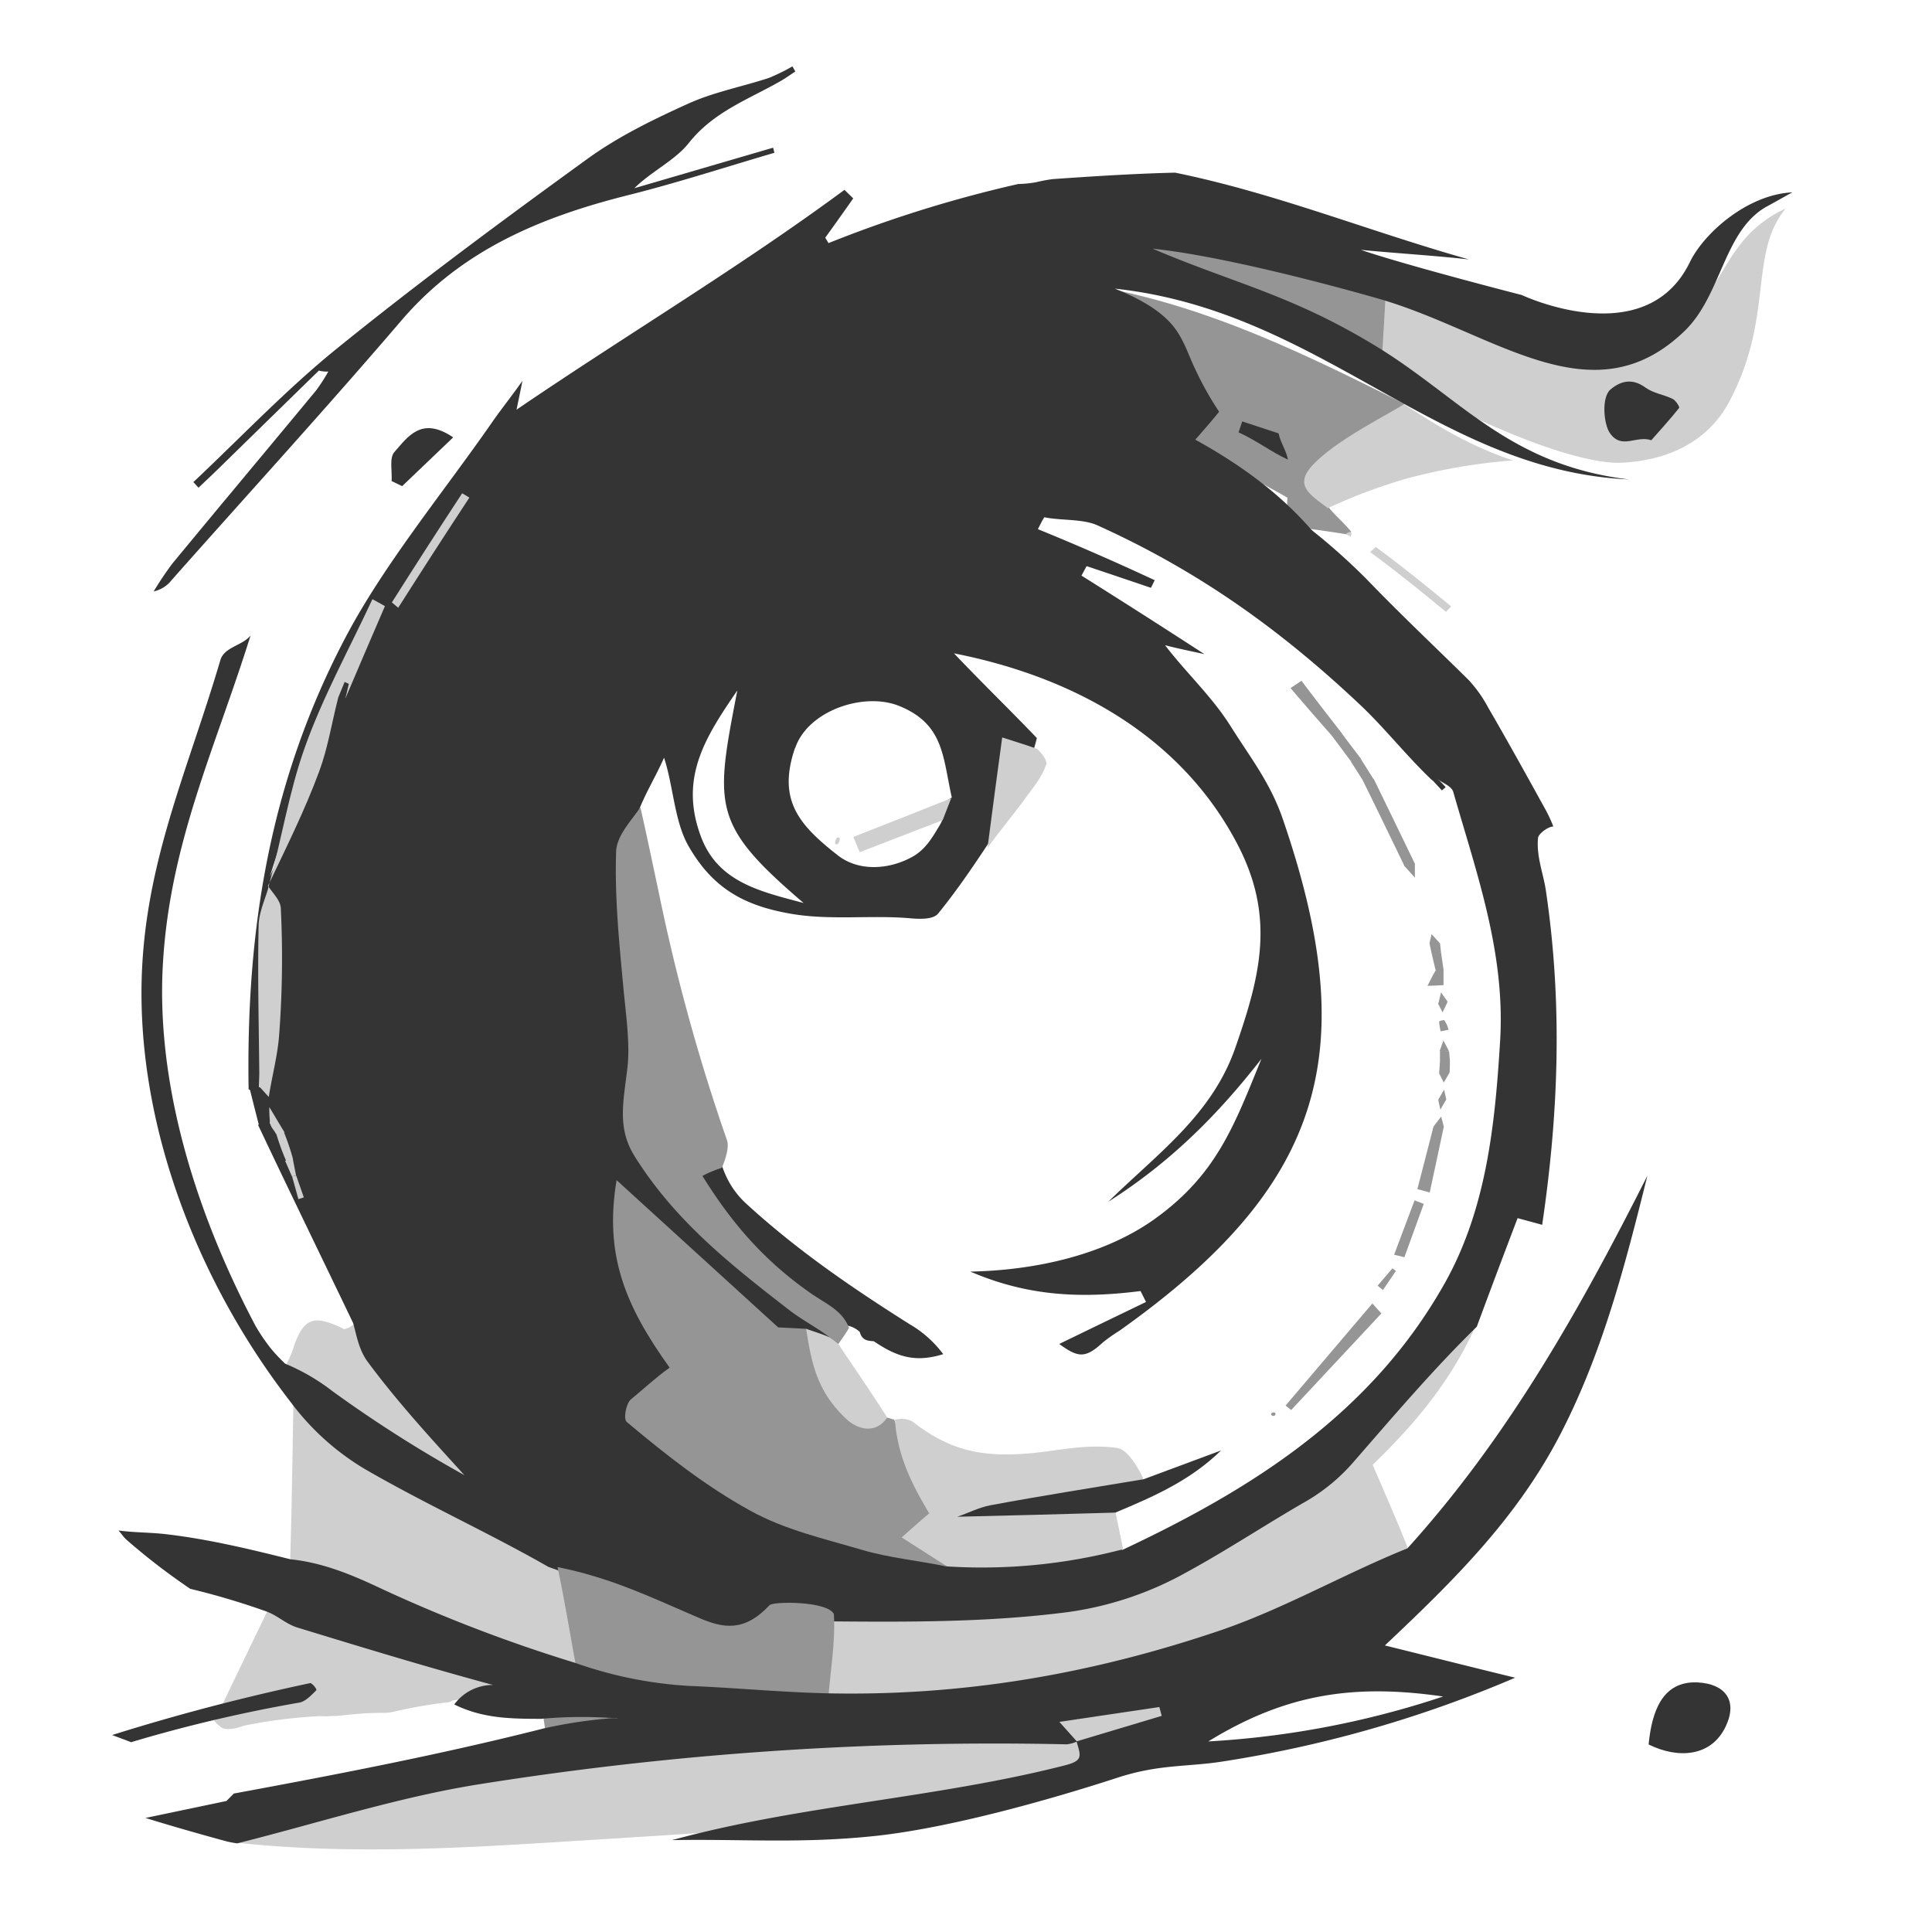 <svg id="Layer_1" data-name="Layer 1" xmlns="http://www.w3.org/2000/svg" xmlns:xlink="http://www.w3.org/1999/xlink" viewBox="0 0 378.44 378.44"><defs><style>.cls-1{fill:none;}.cls-2{clip-path:url(#clip-path);}.cls-3{fill:#d0cfcf;}.cls-4{fill:#959595;}.cls-5{fill:#343434;}</style><clipPath id="clip-path"><rect class="cls-1" x="10.63" y="13.02" width="353.22" height="353.22"/></clipPath></defs><g class="cls-2"><path class="cls-3" d="M110.19,360.76c24.44-1.54,48.79-2.95,73.13-5.54,8.13-1.92,16.24-3.29,24.16-6.16a7.21,7.21,0,0,0,5.24-7.39,8.33,8.33,0,0,0-1.76-1.48c-12.88-1.2-25.56-1.78-38.47-.63-28.64,2.56-57.29,3.88-85.73,8.61-14.2,2.37-27.74,8.08-41.36,12.67C67,363.28,88.55,362.12,110.19,360.76Z"/><path class="cls-3" d="M289.09,259.65c-2.43,1.27-5.39,2.28-7.27,4.26-7.75,8.15-13.26,17.87-22,25a112.41,112.41,0,0,1-29.16,17.51c-21.62,8.54-43.76,9.75-66.7,9.68a24.74,24.74,0,0,0-1.75,17.34c9-.09,18.23,1.7,27.08,0a397.71,397.71,0,0,0,52.4-13.5c11.95-4,22.75-11.18,34.08-16.69-2.19-5.53-4.56-10.9-6.89-16.33C277.33,278.76,284.22,270.47,289.09,259.65Z"/><path class="cls-3" d="M317.71,90.64c-9.44.49-31.79-9-47.1-18.74-2.46-5.64-2.16-9.45.76-14.65,18.6,6.44,27.82,15.59,49.34,9.49,18.64-5.29,14-18.85,29.06-25.91-7.36,9-2.17,21.29-11.12,38C335.83,84.09,329.77,90,317.71,90.64Z"/><path class="cls-4" d="M271.43,57.26c-.23,4.88-.57,9.76-.83,14.65-17.4-8.25-34.34-18.18-53.31-22.21-.19-.6-.37-1.2-.55-1.8C235.53,47.28,253.26,53.17,271.43,57.26Z"/><path class="cls-3" d="M112.9,327.1a3.86,3.86,0,0,0,1.15-4.35c-1.59-5.35-3-10.51-4.73-15.8-2.78-2.52-5.58-5.77-8.94-7.37a303.22,303.22,0,0,1-42.92-24.47q-.14,9.52-.33,19c-.07,3.76-.18,7.52-.27,11.28,6.11,2.76,12.07,5.93,18.35,8.27C87.73,318.38,100.34,322.6,112.9,327.1Z"/><path class="cls-4" d="M256.7,103.61c-2.8-1.53-4.94-2.6-4.51-6.12-4.14-2.39-8.45-4.59-12.6-6.92-3.24-1.83-6.35-3.68-9.56-5.52.32-.56.59-1.13.88-1.71q2.68-.65,5.39-1.24c-6.51-11.66-13.6-20.29-25.5-26.63,23.25,3.32,43.49,13.19,64.29,23.64a143.66,143.66,0,0,1-13.84,11.47c-3.7,2.85-3.7,5.44-.91,8.9,1.32,1.63,3,3,4.32,4.67-.39.51-.46.57-1.17.46C261.3,104.26,258.94,103.92,256.7,103.61Z"/><path class="cls-3" d="M44.38,338.68a6.09,6.09,0,0,0,1.82-.17c.6-.12,1.23-.41,1.86-.54a100.16,100.16,0,0,1,14.44-1.81c.68,0,1.36.06,2,0s1.33,0,2-.09,1.32-.14,2-.22a69,69,0,0,1,6.89-.34,8.58,8.58,0,0,0,2-.28,93.78,93.78,0,0,1,10.53-1.81c.33,0,.58-.34.9-.37,4.83-.54,9.66-1,14.49-1.5q-25.41-8.18-50.92-16Q47.17,326.35,42,337.12a11.15,11.15,0,0,0,1.28,1.21A2.3,2.3,0,0,0,44.38,338.68Z"/><path class="cls-4" d="M122.48,337c0-.21.23-.37.21-.59s-.25-.34-.33-.53q-8.06-.51-16.12-1c.23,1.67.47,3.34.7,5Q114.7,338.46,122.48,337Z"/><path class="cls-3" d="M260.1,99.53c-4-3-7-4.75-2.06-9.34,4.57-4.23,11.45-7.72,17-11,6.79,4.48,13.65,8.5,21.34,11a111.88,111.88,0,0,0-21.19,3.65A107.46,107.46,0,0,0,260.1,99.53Z"/><path class="cls-3" d="M69.35,259.21c-.06.53-1.8,1.22-2,1.12-5.41-2.64-7.69-2.63-9.76,3.32a17.39,17.39,0,0,1-1.46,3.48,169.63,169.63,0,0,0,38.65,25C86.31,281.14,77.94,270.12,69.35,259.21Z"/><path class="cls-5" d="M322.93,341.71c.6-6.13,2.51-12.57,9.72-12.15,5.14.3,7.82,3.43,5.4,8.58C335.22,344.16,328.7,344.55,322.93,341.71Z"/><path class="cls-3" d="M283.23,119.84c-4.86-4-9.78-8-14.85-11.7.38-.32.74-.64,1.11-1,5.06,3.71,9.93,7.66,14.78,11.65Z"/><path class="cls-5" d="M50.72,220.41c-.61-2.38-1.21-4.76-1.81-7.16.63,0,1.27-.43,1.9-.31,1.12.21,1.5.88,1.82,1.91,0,0,0-.16,0-.11.07.75.13,1.53.19,2.27,0,.06,0-.17,0-.12a5.51,5.51,0,0,1,0,3.24Z"/><path class="cls-4" d="M267.71,113.47q-4.54-4.18-9.13-8.3Q263.15,109.3,267.71,113.47Z"/><path class="cls-5" d="M302.08,239.7h-.24"/><path class="cls-3" d="M53.4,264.47l-2.88-4.3Z"/><path class="cls-3" d="M263.59,104.57c.28-.07.69-.5,1-.32s0,.63,0,.89A8.37,8.37,0,0,1,263.59,104.57Z"/><path class="cls-4" d="M185.81,33.78s-.18,0-.18,0,.14,0,.17,0S185.84,33.79,185.81,33.78Z"/><path class="cls-3" d="M203,35.63l-3.5.4Z"/><path class="cls-3" d="M235.19.36c0-.37.32-.85.45-1.21a3.59,3.59,0,0,1,.08,1.12C235.67.57,235.2.73,235.19.36Z"/><path class="cls-5" d="M302.06,239.69c0-.08-.15-.07-.19-.05s-.05,0,0,.07S302.05,239.78,302.06,239.69Z"/><path class="cls-5" d="M331,51.37c-8.7,17.87-32.91,6.42-32.91,6.42s-22.33-5.72-31.54-8.85c7.06.69,14.15,1.09,21.2,1.88-19.28-5.41-37.92-13-57.57-17-8,.19-16,.71-23.94,1.26a30.35,30.35,0,0,0-3.27.61,21.51,21.51,0,0,1-3.5.35,246.28,246.28,0,0,0-37.18,11.58l-.64-1.06q2.76-3.82,5.48-7.7l-1.72-1.67c-20.76,15.33-42.93,28.53-64.23,43.06.38-1.89.8-3.79,1.15-5.66-1.81,2.63-4.13,5.51-5.93,8.11-9.56,13.78-21.25,27.88-28.87,42.44-14.7,28.06-19.35,57.05-18.83,88.23a2.23,2.23,0,0,0,2,0c.74-13.42,1.32-26.84,1.87-40.27a.56.56,0,0,0,0-.22c.26,7.9-.3,15.74-.11,23.66.13,5.4.63,10.74-.27,16.14a20.2,20.2,0,0,0-.41,2,7.46,7.46,0,0,0,.12,2,6,6,0,0,0,.74,1.79,17,17,0,0,1,1.75,3.81,5.25,5.25,0,0,0-.17-.6,3.57,3.57,0,0,0-1.86-1.9c-.85-.31-1.16.19-1.8.59,6.14,13,12.42,25.88,18.63,38.82.7,2.65,1.18,5.33,2.84,7.57,5.81,7.85,12.39,15,18.93,22.19a252.54,252.54,0,0,1-25.8-16.42,40.77,40.77,0,0,0-9.31-5.42,33.92,33.92,0,0,1-2.68-2.83,36.86,36.86,0,0,1-3.1-4.53c-11.37-21.51-19.48-46.63-18.18-70.6s10.31-42.62,17.19-64.67c-1.59,2-5.16,2.23-5.92,4.84-6.77,23-15.89,41.86-15.43,67.07.5,27.59,12,56.1,29.26,78.32A49.94,49.94,0,0,0,71.37,287.7c11.83,6.87,24.22,12.46,36.07,19.23,9.82,3.48,19.47,7.58,28.87,12,3.12,1.47,6.21,2.14,9.34,1,6.22-2.25,11.25-3.13,17.76-2.33,15.3.13,30.61.15,45.82-1.83a66,66,0,0,0,23.36-7.89c7.93-4.33,15.37-9.28,23.11-13.73a36.54,36.54,0,0,0,9.57-7.94c7.85-9,15.49-18,24-26.33q3.94-10.65,8-21.27c1.6.44,3.21.86,4.81,1.31,3.25-22,4-43.44.72-65.52-.48-3.25-1.89-6.68-1.53-10.26.08-.85,2-2.24,3-2.25a29.7,29.7,0,0,0-1.82-3.82c-3.59-6.5-7.18-13-10.94-19.46a25.67,25.67,0,0,0-3.85-5.43c-6.58-6.49-13.33-12.84-19.71-19.47a123.12,123.12,0,0,0-9.18-8.39c-.64-.54-1.28-1-1.92-1.58-6.49-7.43-14.11-12.84-22.71-17.62,1.57-1.81,3.17-3.6,4.66-5.47a61.93,61.93,0,0,1-4.63-8.24c-1.54-3.14-2.39-6.52-5.11-9.38s-6.91-5-10.68-6.49c40.59,4.38,63,35.64,100.67,37.37-23.57-2.85-33-16.06-49.6-26.15s-27.73-12.24-43.67-19.05c12.93,1.35,33.16,6.63,44,9.72,22.63,6.42,41.95,24,60.17,6.43,7.28-7,7.66-19.56,16-24.34,1.62-.86,3.57-2,5.14-2.84C342.34,38.08,333.76,45.64,331,51.37ZM55.74,226.64a34.28,34.28,0,0,0-1.31-3.85,25.81,25.81,0,0,1,1.36,4A12.71,12.71,0,0,0,57,229.46a1.69,1.69,0,0,1,.08.24A18.63,18.63,0,0,1,55.74,226.64Zm-2.9-54.89c3.09-9.77,6.33-19.47,9.91-29.08A162.65,162.65,0,0,1,52.84,171.75Zm13.94-36.56c-.38.56-1,1.07-1.39,1.66-.09.14-.2.3-.29.45q3.14-6.66,6.47-13.21A38.41,38.41,0,0,1,66.78,135.19Zm89,11.29c2.5-7.3,13.46-11,20.37-8.19,8.79,3.58,8.5,10,10.29,17.93-4.24,2.59-8.51,4.83-12.85,7.14,3.64-1.46,7.06-2.65,11-2.77a7,7,0,0,1-.67,1.3c-1.35,2.29-2.72,4.53-5.1,5.88-4.55,2.58-10.51,3-14.62-.16C156.38,161.53,152.26,156.63,155.74,146.48Zm-11.37-11.15c-4.38,22.62-5.05,26.13,13,41.55-8.52-2.27-16.9-4.08-20.19-13.22C133.09,152.37,138.09,144.48,144.37,135.33ZM215,102.92c19.68,8.89,35.75,20.36,51.39,35.11,4.78,4.5,9.09,10,13.91,14.59.48.45.75.23,1.28,0,.88.7,2.75,1.34,3.08,2.49,4.66,16.21,10.19,31.56,9.19,48.65-1,16.49-2.67,33.06-10.89,47.66-14.32,25.41-37.4,40.12-63.14,52.19-3.16-2-3.63-3.79-3-7.34a43.66,43.66,0,0,1,8.25-4.69c3-1.21,6-2.08,8.9-3.54a69,69,0,0,1-11,2.26c-4.23-4.3-10.2-4.85-15.62-4.57-12.68.66-22.2-1.47-33.51-6.59a7,7,0,0,1-2-1,27.49,27.49,0,0,1-8.59-13.59,16,16,0,0,1,2.39-4.95,5,5,0,0,1,2.76,1.28c.44,1.53,1.27,1.76,2.76,1.84,4.6,3.13,8.19,4.21,13.6,2.53a22.07,22.07,0,0,0-6.64-5.9c-11.41-7.21-22.24-14.63-32.2-23.81a17,17,0,0,1-4.42-7c-.65-1.84-.44-3.93-1.14-5.87-5.3-14.82-9.25-30.13-12.87-45.44-.84-3.52-2.68-6.84-3.4-10.2s0-5.9,1.26-8.85c1.42-3.42,3.28-6.45,4.72-9.76,1.8,5.39,2,12.26,4.7,17.14C139.56,174,145.73,177.41,155,179c7.69,1.32,15.8.2,23.36.88,1.9.17,4.46.23,5.4-.93,6.47-7.95,11.28-16.32,17.14-24.5,0-3.47,1.4-6.55,2.2-9.88-5.33-5.58-11-11.06-16.23-16.59,23.3,4.58,44.45,16.14,55.55,37.45,7.45,14.29,4.42,25.83-.45,39.82-4.6,13.21-15.32,20.77-24.88,30.15,12-7.62,21.27-16.8,30-28-5.35,13.1-8.79,22.77-21.13,31.53-9.92,7-23.4,9.91-35.89,10.15,11.08,4.76,21.39,5.33,33.34,3.81.36.71.71,1.42,1.07,2.14-5.67,2.74-11.32,5.46-17,8.23,3.59,2.57,5,3,8.55-.31a34,34,0,0,1,3.25-2.29c39.79-28.25,47.82-54.2,32-100.21-2.46-7.16-6.36-12.05-10.14-18.07s-8.67-10.43-12.93-16c2.55.67,5.14,1.18,7.71,1.75q-12-7.8-24.08-15.38c.34-.62.67-1.24,1-1.86q6.31,2.11,12.61,4.25c.25-.49.49-1,.73-1.49q-11.31-5.28-22.88-10c.42-.78.76-1.56,1.26-2.33C207.82,102,212.09,101.59,215,102.92Z"/><path class="cls-4" d="M123.58,274.11c-1,.86-1.49,3.86-.81,4.43,7.8,6.53,15.44,12.55,24.17,17.36,6.9,3.81,14.39,5.46,21.84,7.67,5.48,1.62,11.12,2.1,16.68,3.29-2.37-3.68-4-6.48-3-10.92-2.32-6-5-11.84-7.29-17.85-.44-.12-.85-.26-1.29-.4-5.78-.28-9.1-2.33-11.92-7.4-1.76-3.15-2.69-6.65-4-10l-5.53-.28q-15.81-14.43-31.65-28.84c-2.49,14.8,1.84,24.79,10.39,36.73C128.53,269.75,126,272.13,123.58,274.11Z"/><path class="cls-4" d="M122.9,209.13c-.77,6.66-2.08,11.8,1.43,17.39,7.9,12.61,18.69,21.13,30.27,30.1,2.46,1.91,5.29,3.34,7.77,5.23a1.72,1.72,0,0,0,1.83,1.43c.71-1,1.47-2.08,2.11-3.16-1.32-3.46-4.53-4.74-7.3-6.66-9.18-6.36-15.59-13.73-21.42-23.12a22.36,22.36,0,0,1,3.81-1.59c.62-1.47,1.51-4,1-5.41A377.79,377.79,0,0,1,129.08,175c-1.2-5.61-2.37-11.28-3.64-16.86-1.71,2.52-4.65,5.54-4.75,8.64-.31,9,.61,18,1.41,26.61C122.59,198.68,123.45,204.37,122.9,209.13Z"/><path class="cls-4" d="M125,331.31c12.44,1.2,24.75,1.39,37.19,2.1.38-5.76,1.49-11.5,1.15-17.25-1.26-2.57-11.88-2.51-12.6-1.74-5,5.33-9.11,4.53-13.89,2.46-10.07-4.34-17.36-7.85-27.64-9.92,1.45,6.74,2.5,13.45,3.76,20.22C116.88,328.56,120.79,330.91,125,331.31Z"/><path class="cls-3" d="M220,303.46c-.49-2.39-1-4.78-1.48-7.17a235.93,235.93,0,0,0-29.25-.14l-1.93.11c-1.51.07-3-.11-4.52-.11a1.22,1.22,0,0,0-.83.32c-1.82,1.5-3.59,3.12-5.37,4.68l8.89,5.68A108.64,108.64,0,0,0,220,303.46Z"/><path class="cls-3" d="M66.21,136.81c-1.21,4.72-2,9.77-3.69,14.31-2.89,7.79-6.51,15-10.06,22.47,0,0,.14,0,.15,0,2.54-9,3.91-18.22,7.07-27.11,3.55-10,8.79-19.46,13.27-29.11.84.44,1.63.9,2.45,1.36q-3.89,9-7.71,18C67.11,135.94,66.81,136.28,66.21,136.81Z"/><path class="cls-3" d="M52.65,214.87c-.63-.67-1.21-1.36-1.84-2-.06-10.56-.38-21-.15-31.6.06-2.55,1.3-5.18,2-7.67,0,0-.13,0-.11,0,.81,1.27,2.36,2.73,2.45,4.23a200.88,200.88,0,0,1-.32,24.91C54.37,206.84,53.27,210.82,52.65,214.87Z"/><path class="cls-3" d="M165.7,277.88c2.41,2.29,5.91,3,8.09-.22-3.08-4.83-6.37-9.6-9.57-14.38a16.37,16.37,0,0,0-1.87-1.38c-1.44-.65-2.94-1.06-4.44-1.62C159,267.45,160.19,272.64,165.7,277.88Z"/><path class="cls-3" d="M203.11,146.68c.71.52,2.1,2.29,1.83,3.07-.93,2.69-2.6,4.52-4.16,6.68-2.39,3.31-5,6.37-7.35,9.66.92-7.23,1.91-14.43,2.88-21.64C198.58,145.2,200.84,145.85,203.11,146.68Z"/><path class="cls-3" d="M184.65,160.65q-8.13,3.15-16.26,6.28l-1.23-3c6.39-2.51,12.76-5,19.15-7.56C185.75,157.81,185.2,159.23,184.65,160.65Z"/><path class="cls-3" d="M91.94,97.47Q84.89,108.2,78,119.05L76.76,118q6.8-10.76,13.77-21.38Z"/><path class="cls-3" d="M56,227.27a46.37,46.37,0,0,1-1.86-5.11c.46-.65,1.08-1.11,1.57-.15a44.67,44.67,0,0,1,1.7,5.09C57,227.59,56.36,228,56,227.27Z"/><path class="cls-3" d="M52.9,220a24.87,24.87,0,0,1-.14-3.14c1,1.66,2,3.35,3,5-.56.1-1.13.17-1.69.29C53.75,221.38,53.12,221,52.9,220Z"/><path class="cls-3" d="M179.1,167.88l4.84-5.95Z"/><path class="cls-3" d="M59.51,234.54c-.49-1.42-1-2.83-1.48-4.25l-.82.13c.41,1.49.82,3,1.24,4.47Z"/><path class="cls-3" d="M58,230.29l-.63-3.2-1.53.27c.44,1,.89,2,1.34,3.06Z"/><path class="cls-3" d="M52.81,217c-.06-.77-.13-1.54-.2-2.32C52.68,215.5,52.75,216.27,52.81,217Z"/><path class="cls-3" d="M66.48,335s0,0,0,0,.09,0,.08,0S66.5,334.93,66.48,335Z"/><path class="cls-3" d="M64.35,335.26s0,0,0,0,.11,0,.1,0S64.36,335.23,64.35,335.26Z"/><path class="cls-3" d="M88.8,333.05s.07,0,.09,0,0,0,0,0S88.82,333,88.8,333.05Z"/><path class="cls-5" d="M305.69,280.85c8.24-15.94,12.69-33.2,17-50.56-13.11,26-27.27,51.21-47,73-12.24,4.93-24,11.72-36.44,16-25,8.51-50.08,12.9-76.59,12.41-9-.17-18.47-1.09-27.59-1.46a80.44,80.44,0,0,1-22.41-4.52A296.29,296.29,0,0,1,73.65,310.7c-5.38-2.51-10.78-4.65-16.77-5.27-8-2-16.05-3.94-24.26-4.9-3.18-.38-6.26-.31-9.42-.74.62.64.88,1.18,1.58,1.82a128.94,128.94,0,0,0,12.49,9.61,144,144,0,0,1,15.07,4.49c2.09.8,3.7,2.41,5.91,3.09,12.7,3.89,25.49,7.78,38.33,11.25a9.35,9.35,0,0,0-7.6,3.82c5.53,2.72,10.91,2.81,17,2.82a88.2,88.2,0,0,1,14.72-.11c.08,0,.73,0,0,.06a5.87,5.87,0,0,0-1.82,0,94.41,94.41,0,0,0-12.31,1.91c-20.21,5.12-40.38,9-60.77,12.77-.47.49-1,1-1.45,1.46l-15.85,3.32c5,1.55,10.08,3,15.16,4.39a20.35,20.35,0,0,0,2.79.59C62.11,357.16,78.05,352,94,349.48a642.29,642.29,0,0,1,115-7.8,7.45,7.45,0,0,0,1.89-.52c.83,2.86,1.29,3.73-2.35,4.65-25.15,6.42-51.63,7.74-76.9,14.63,13.83-.24,25.19.72,39.66-.8s34-7,47.61-11.43c8.08-2.64,13.61-2.09,20.4-3.14a237.27,237.27,0,0,0,57.48-16.44c-8.55-2.08-17.05-4.23-25.52-6.32C284.7,309.64,297.12,297.45,305.69,280.85Zm-94.61,59.69c2.93-3,6.11-3.08,10.12-3.48C217.54,337.84,214.18,338.31,211.08,340.54Zm71.6-8.23a176.52,176.52,0,0,1-46,8.8C251.84,331.8,265.14,329.77,282.68,332.31Z"/><path class="cls-5" d="M58.65,333.5c1.21-.21,2.41-1.53,3.31-2.41,0,0,0-.15,0-.18s0,0,0,0,0,0,0,0a3,3,0,0,0-1.12-1.24c-13.14,2.79-26.07,6.16-38.88,10.19,1.24.47,2.49.92,3.72,1.4A285.86,285.86,0,0,1,58.65,333.5Z"/><path class="cls-3" d="M210.91,341.12s0,0,0,0-.1,0-.09,0S210.9,341.14,210.91,341.12Z"/><path class="cls-3" d="M227.56,336.1c-.16-.58-.32-1.15-.47-1.73l-19.58,2.91,3.4,3.81Z"/><path class="cls-5" d="M243.33,82.55c2.38.77,4.75,1.57,7.12,2.34.37,1.82,1.49,3.32,1.83,5.15-3.35-1.57-6.29-3.83-9.67-5.35Z"/><path class="cls-3" d="M182.11,296.36c1.87.17,3.68.59,5.55.76h-.16c6.32-.91,12.59-1.72,19-2.34s12-1.56,17.45-5.15c-.92-1.94-3-5.69-5.09-6-6.51-.91-12,.71-18.28,1.14-8.74.59-14.85-.82-21.92-6.38a4.88,4.88,0,0,0-3.36-.29c.48,6.92,3.16,12.39,6.68,18.28C182,296.4,182.06,296.35,182.11,296.36Z"/><path class="cls-5" d="M239.19,284.11q-7.58,2.83-15.17,5.64c-10,1.68-20,3.23-30,5.1-2.26.42-4.34,1.51-6.5,2.25,10.32-.23,20.63-.52,30.95-.81C226.14,293.08,233.13,290,239.19,284.11Z"/><path class="cls-4" d="M270.58,257.28q-8.85,9.45-17.67,18.92l-1.09-.88q8.48-10,17-20Z"/><path class="cls-4" d="M269.14,152.68q4,8.22,8,16.49a2.2,2.2,0,0,1-2.06.42c-2.7-5.6-5.4-11.18-8.15-16.75A1.83,1.83,0,0,1,269.14,152.68Z"/><path class="cls-4" d="M282.82,220.67q-1.38,6.47-2.77,12.92l-2.41-.67q1.58-6.13,3.16-12.27A3.74,3.74,0,0,1,282.82,220.67Z"/><path class="cls-4" d="M273.08,245.77l4-10.64,1.81.68Q277,241,275.09,246.27Z"/><path class="cls-4" d="M260.79,144q-4.05-4.58-8-9.22l2.14-1.43q3.9,5.16,7.89,10.25A2,2,0,0,1,260.79,144Z"/><path class="cls-4" d="M264.53,149c-1.26-1.68-2.5-3.36-3.74-5l2-.4c1.25,1.69,2.52,3.36,3.78,5A2.1,2.1,0,0,1,264.53,149Z"/><path class="cls-4" d="M269.84,251.85l2.91-3.41.67.52-2.52,3.72Z"/><path class="cls-4" d="M266.94,152.84l-2.41-3.8,2-.42c.86,1.35,1.71,2.71,2.56,4.06Z"/><path class="cls-4" d="M281.9,200.13c0-.19,1-.35,1-.3a5.44,5.44,0,0,1,.83,1.88l-1.52.31A9.12,9.12,0,0,1,281.9,200.13Z"/><path class="cls-4" d="M282.76,189.85c0,1.05,0,2.08,0,3.12-1,.05-2.1.12-3.15.13.51-.9,1-2.08,1.55-2.9S282,189.65,282.76,189.85Z"/><path class="cls-4" d="M282.28,186.59c.15,1.09.31,2.19.47,3.28l-1.54.19c-.25-1.06-.51-2.13-.76-3.2A2.89,2.89,0,0,1,282.28,186.59Z"/><path class="cls-4" d="M277.15,169.17c0,.92,0,1.83,0,2.75l-2.1-2.34Z"/><path class="cls-5" d="M281.35,152.36a17.47,17.47,0,0,1,1.82,1.83l-.73.64c-.75-.82-1.51-1.62-2.24-2.45C280.57,152.43,281,152.13,281.35,152.36Z"/><path class="cls-4" d="M281.71,215.44l1.15-2c.15.64.29,1.27.44,1.91A2,2,0,0,1,281.71,215.44Z"/><path class="cls-4" d="M249.19,277.3c-.15-.08-.29-.26-.17-.42a.62.62,0,0,1,.66-.19c.2.09.18.39.06.53A.49.49,0,0,1,249.19,277.3Z"/><path class="cls-4" d="M283.3,215.35l-1.16,2c-.14-.63-.29-1.27-.43-1.9Z"/><path class="cls-4" d="M280.8,220.65l1.5-1.94c.17.66.34,1.31.52,2Z"/><path class="cls-4" d="M280,184.79l.42-1.81,1.65,1.81A3.56,3.56,0,0,1,280,184.79Z"/><path class="cls-4" d="M282.08,184.79c.06.6.12,1.2.19,1.8l-1.82.27c-.15-.69-.29-1.38-.44-2.07Z"/><path class="cls-4" d="M281.72,196.64c.19-.75.37-1.5.55-2.25l1.3,1.83A3,3,0,0,1,281.72,196.64Z"/><path class="cls-4" d="M283.57,196.22l-1,2.09c-.28-.56-.57-1.12-.86-1.68Z"/><path class="cls-4" d="M282,205.88c.24-.69.49-1.38.74-2.07.35.68.7,1.36,1.06,2A2.49,2.49,0,0,1,282,205.88Z"/><path class="cls-4" d="M282.06,208c0-.7,0-1.4,0-2.1l1.79,0c.06.7.12,1.4.17,2.1A2.87,2.87,0,0,1,282.06,208Z"/><path class="cls-4" d="M284,207.94c0,.69,0,1.39-.05,2.08a4.17,4.17,0,0,1-2.06.33c.06-.79.11-1.58.17-2.37Z"/><path class="cls-4" d="M284,210l-1.2,2.06c-.28-.58-.57-1.15-.86-1.73Z"/><path class="cls-3" d="M163.87,164.21a.35.35,0,0,1,.62,0,1.41,1.41,0,0,1-.29,1c-.17.23-.53.28-.62,0A1.47,1.47,0,0,1,163.87,164.21Z"/><path class="cls-5" d="M182.12,296.35l5.54.77Z"/><path class="cls-5" d="M67.69,136.67l-1.5.11,1.32-3.21.82.39c-.22.9-.43,1.8-.64,2.71"/><path class="cls-5" d="M62.46,72.59Q52.53,82.28,42.59,92c-1.22,1.19-2.47,2.36-3.71,3.53-.33-.37-.67-.74-1-1.1C47.28,85.58,56.2,76.17,66.2,68.1c15.89-12.85,32.33-25,48.89-37,6-4.35,12.86-7.69,19.66-10.77,5-2.28,10.57-3.33,15.85-5.06A38.42,38.42,0,0,0,155.22,13l.57,1c-.94.62-1.86,1.29-2.84,1.85-6.27,3.6-13.14,6-18,12.13-2.72,3.44-7.22,5.48-10.7,8.89l27.19-7.94.25,1c-9.55,2.79-19,5.88-28.66,8.3-17,4.27-32.54,10.69-44.37,24.51-14.71,17.19-30,33.92-45,50.84a6.14,6.14,0,0,1-3.56,2.27,64.4,64.4,0,0,1,3.67-5.47C43.16,99,52.57,87.78,61.92,76.48a35.43,35.43,0,0,0,2.39-3.7A6,6,0,0,1,62.46,72.59Z"/><path class="cls-5" d="M88.77,85.67l-10,9.56-2.06-1c.13-1.93-.48-4.5.53-5.67C79.86,85.61,82.52,81.43,88.77,85.67Z"/><path class="cls-5" d="M323.46,86.23c-3-1-5.78,1.9-8.1-1.37-1.23-1.74-1.7-7,.08-8.55,2-1.71,4.31-2.28,6.88-.39,1.5,1.1,3.58,1.37,5.31,2.21.6.29,1.42,1.59,1.29,1.76C327.19,82.07,325.31,84.13,323.46,86.23Z"/></g></svg>